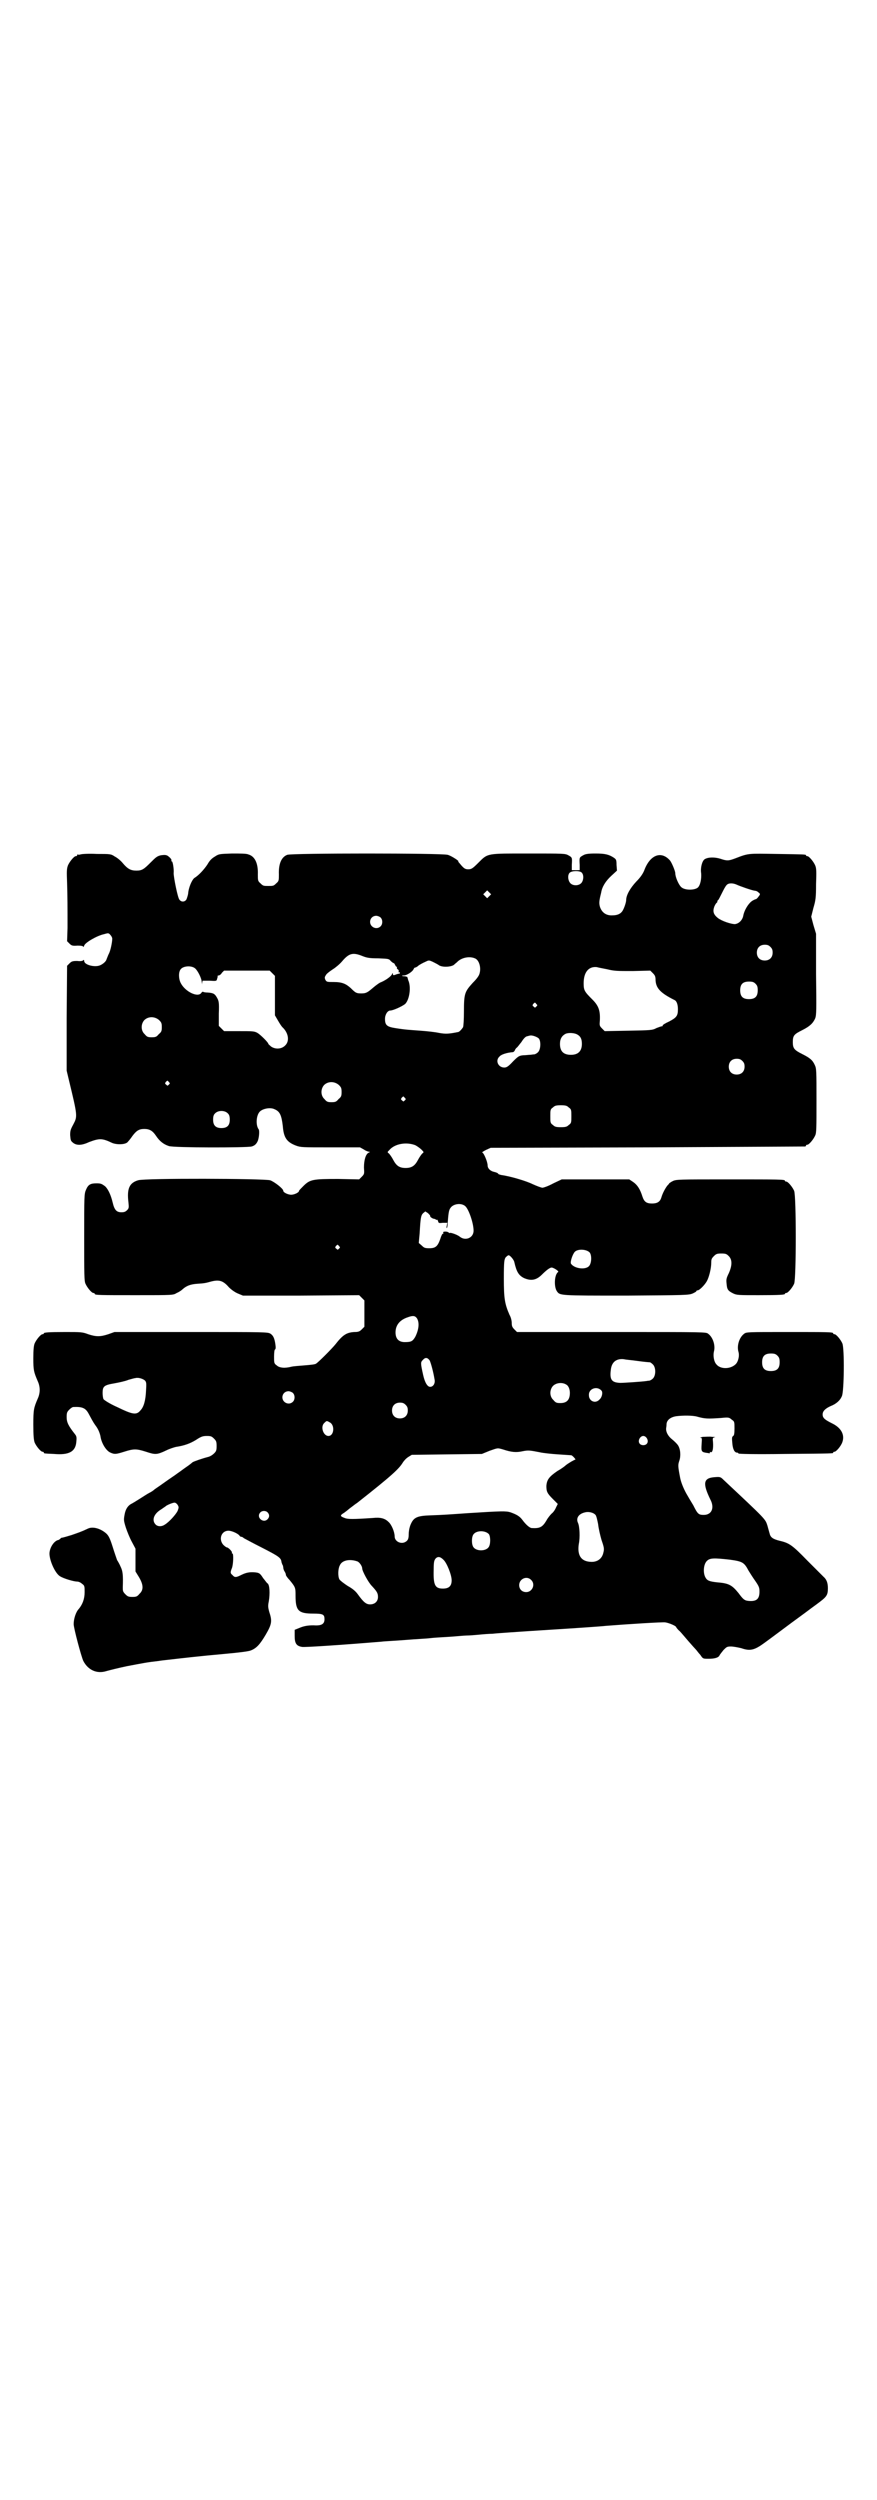 <?xml version="1.0" standalone="no"?>
<!DOCTYPE svg PUBLIC "-//W3C//DTD SVG 20010904//EN"
 "http://www.w3.org/TR/2001/REC-SVG-20010904/DTD/svg10.dtd">
<svg version="1.0" xmlns="http://www.w3.org/2000/svg"
 width="1000pt" height="2850pt" viewBox="0 0 1000 2850"
 preserveAspectRatio="xMidYMid meet">
<g transform="translate(0,2850) scale(0.5,-0.5)"
fill="#000000" stroke="none">
<path d="M184 3752 c-3 -1 -6 -1 -7 0 0 0 -1 0 -1 -2 0 -1 -1 -2 -3 -2 -4 0
-14 -12 -18 -21 -3 -8 -3 -14 -2 -40 1 -33 1 -54 1 -103 l-1 -30 5 -5 c5 -5 7
-6 19 -5 9 0 13 -1 13 -3 0 -1 1 0 2 3 2 7 30 23 45 26 10 3 11 3 15 -2 2 -2
4 -6 4 -8 0 -8 -4 -28 -8 -35 -2 -4 -4 -10 -5 -12 -1 -5 -8 -11 -15 -14 -12
-5 -36 1 -36 10 0 2 -1 3 -2 2 -1 -2 -6 -3 -14 -2 -11 0 -13 -1 -18 -6 l-5 -5
-1 -120 0 -119 5 -21 c20 -83 20 -83 10 -102 -6 -11 -7 -14 -7 -24 1 -11 1
-13 6 -17 8 -7 20 -7 37 1 24 9 30 9 53 -2 10 -4 27 -4 34 1 3 3 8 9 12 15 9
12 15 16 27 16 12 0 19 -4 27 -16 8 -12 17 -19 29 -23 11 -4 177 -4 189 -1 7
2 11 6 14 13 3 8 4 23 2 26 -7 9 -6 31 2 40 6 7 24 11 34 6 12 -5 16 -13 19
-39 2 -26 9 -36 30 -44 11 -4 14 -4 79 -4 l67 0 9 -5 c4 -3 10 -5 12 -5 2 0 2
-1 -1 -2 -7 -3 -11 -17 -11 -34 1 -14 1 -15 -5 -21 l-6 -6 -48 1 c-57 0 -64
-1 -79 -16 -5 -5 -10 -10 -10 -11 0 -4 -11 -9 -18 -9 -7 0 -18 5 -18 9 0 5
-21 21 -30 24 -16 4 -286 5 -301 0 -20 -6 -26 -19 -22 -51 1 -11 1 -13 -3 -17
-4 -4 -7 -5 -13 -5 -11 0 -16 5 -20 22 -4 17 -10 30 -17 37 -8 6 -10 7 -20 7
-14 0 -19 -3 -24 -15 -4 -9 -4 -15 -4 -108 0 -85 0 -100 3 -106 4 -9 14 -21
18 -21 2 0 3 -1 3 -2 0 -3 12 -3 95 -3 84 0 84 0 92 5 5 2 11 6 14 9 8 7 17
11 33 12 17 1 20 2 31 5 19 5 28 2 41 -13 5 -5 13 -11 20 -14 l12 -5 132 0
133 1 6 -6 6 -6 0 -30 0 -30 -6 -6 c-5 -5 -8 -6 -17 -6 -17 -1 -26 -6 -43 -28
-9 -11 -38 -40 -44 -44 -2 -2 -14 -3 -26 -4 -12 -1 -26 -2 -30 -3 -15 -4 -28
-3 -34 3 -6 4 -6 6 -6 20 0 9 1 16 2 16 2 1 2 5 1 12 -2 14 -5 20 -11 24 -6 4
-12 4 -181 4 l-175 0 -14 -5 c-18 -6 -28 -6 -46 0 -13 5 -17 5 -52 5 -39 0
-49 -1 -49 -3 0 -1 -1 -2 -3 -2 -4 0 -14 -12 -18 -21 -2 -5 -3 -14 -3 -34 0
-27 1 -31 10 -52 6 -13 6 -27 0 -40 -9 -21 -10 -25 -10 -59 0 -26 1 -35 3 -41
4 -9 14 -21 18 -21 2 0 3 -1 3 -2 0 -2 0 -2 23 -3 34 -3 49 5 51 27 1 10 1 13
-3 18 -15 19 -19 27 -19 39 0 10 1 12 6 17 3 3 7 6 9 6 20 1 28 -2 35 -15 6
-11 10 -19 15 -26 7 -9 10 -17 12 -25 2 -16 13 -34 23 -38 9 -4 12 -4 31 2 22
7 28 7 50 0 21 -7 25 -7 46 3 8 4 18 7 22 8 20 3 33 8 46 16 12 8 16 9 25 9 9
0 11 -1 16 -6 5 -5 6 -7 6 -17 0 -10 -1 -12 -6 -17 -3 -3 -9 -7 -14 -8 -12 -3
-32 -10 -35 -12 -1 -1 -7 -6 -13 -10 -6 -4 -15 -11 -21 -15 -5 -4 -19 -13 -30
-21 -11 -8 -22 -15 -24 -17 -2 -2 -7 -5 -11 -7 -4 -2 -13 -8 -21 -13 -8 -5
-16 -10 -18 -11 -9 -4 -15 -13 -17 -26 -2 -11 -2 -13 3 -29 3 -9 9 -24 14 -33
l8 -15 0 -26 0 -26 8 -13 c10 -17 11 -29 1 -38 -5 -6 -7 -7 -16 -7 -9 0 -11 1
-16 6 -6 6 -6 8 -6 16 1 28 0 37 -5 47 -2 5 -6 12 -8 15 -1 3 -6 17 -10 30 -6
19 -9 25 -14 30 -13 12 -31 17 -42 12 -17 -8 -21 -9 -38 -15 -10 -3 -20 -6
-22 -6 -1 0 -3 -1 -3 -2 -1 -1 -3 -2 -4 -3 -9 -1 -19 -14 -21 -28 -2 -15 12
-48 24 -55 8 -5 31 -12 39 -12 3 0 8 -2 11 -5 6 -4 6 -6 6 -19 0 -16 -5 -28
-13 -38 -7 -7 -12 -23 -12 -35 0 -9 17 -73 22 -84 11 -21 31 -30 53 -23 7 2
27 7 46 11 37 7 46 9 73 12 5 1 16 2 24 3 26 3 69 8 125 13 34 3 57 6 61 8 13
5 21 14 34 36 14 24 15 31 8 52 -3 11 -3 14 -1 24 3 18 2 38 -3 41 -1 0 -5 6
-10 12 -7 11 -9 12 -18 13 -12 1 -20 0 -32 -6 -12 -6 -15 -6 -20 0 -5 4 -5 6
-1 16 3 8 4 33 1 33 -1 0 -2 1 -1 2 1 2 -8 12 -12 12 -1 0 -5 3 -8 6 -11 13
-4 32 12 32 7 0 21 -6 25 -11 1 -2 3 -3 5 -3 1 0 3 -1 5 -3 2 -1 20 -11 42
-22 39 -20 43 -23 44 -33 1 -3 2 -6 3 -7 0 -1 1 -3 1 -5 0 -2 1 -6 3 -9 2 -3
3 -6 3 -8 0 -1 3 -6 8 -11 14 -17 14 -18 14 -36 0 -34 6 -41 40 -41 23 0 26
-2 26 -13 0 -10 -6 -14 -19 -14 -16 1 -28 -1 -39 -6 l-10 -4 0 -14 c0 -17 4
-23 17 -25 6 -1 84 4 181 12 7 1 32 2 56 4 24 2 48 3 55 4 7 1 26 2 42 3 17 1
35 3 41 3 6 0 19 1 29 2 10 1 23 2 30 2 7 1 65 5 129 9 64 4 122 8 129 9 50 4
131 9 136 8 8 -1 25 -8 25 -11 0 0 3 -5 8 -9 4 -4 13 -15 20 -23 7 -8 15 -17
17 -19 2 -2 6 -8 10 -12 6 -9 6 -9 19 -9 15 0 23 3 25 8 1 2 5 7 9 12 7 7 8 8
17 8 5 0 16 -2 24 -4 20 -7 30 -4 52 12 22 16 43 32 62 46 8 6 22 16 30 22 8
6 20 15 27 20 23 17 26 20 26 37 0 12 -3 20 -10 26 -3 3 -19 19 -37 37 -34 35
-41 40 -63 45 -16 4 -21 8 -23 17 -1 3 -3 11 -5 18 -5 15 -3 13 -100 104 -7 7
-8 7 -21 6 -25 -2 -27 -14 -9 -51 10 -19 3 -35 -15 -35 -12 0 -14 2 -24 22 -5
8 -12 20 -16 27 -6 11 -12 25 -14 36 -5 26 -5 29 -2 38 4 11 3 27 -3 36 -2 3
-8 9 -13 13 -9 7 -14 16 -14 24 0 2 1 6 1 10 0 10 9 17 22 19 15 2 38 2 48 -1
18 -5 24 -5 54 -3 19 2 19 1 25 -4 6 -4 6 -5 6 -20 0 -12 -1 -16 -3 -17 -3 -2
-3 -5 -2 -16 1 -14 5 -22 11 -22 2 0 3 -1 3 -2 0 -1 36 -2 106 -1 113 1 110 1
110 3 0 1 1 2 3 2 4 0 15 13 18 22 6 17 -3 33 -24 43 -16 8 -21 12 -21 20 0 7
5 13 18 19 13 5 22 13 26 23 5 11 6 108 1 120 -4 9 -14 21 -18 21 -2 0 -3 1
-3 2 0 3 -12 3 -104 3 -92 0 -94 0 -99 -4 -11 -8 -17 -27 -13 -41 3 -10 -1
-24 -7 -29 -12 -11 -34 -11 -43 0 -6 6 -8 20 -6 29 4 14 -2 33 -13 41 -5 4 -5
4 -220 4 l-216 0 -6 6 c-5 5 -6 8 -6 15 0 5 -2 13 -5 18 -11 25 -13 38 -13 83
0 39 1 43 4 48 2 2 5 5 7 5 3 0 12 -10 13 -16 5 -22 10 -30 22 -36 16 -7 28
-5 41 8 10 10 18 16 22 16 4 0 17 -8 15 -10 -9 -6 -10 -34 -3 -44 7 -10 5 -10
158 -10 135 1 143 1 152 5 4 2 8 4 8 5 0 1 1 2 3 2 4 0 16 12 21 21 5 9 10 29
10 42 0 8 1 10 6 15 5 5 7 6 17 6 10 0 12 -1 17 -6 8 -8 8 -21 0 -39 -6 -12
-6 -15 -5 -24 1 -13 3 -16 15 -22 8 -4 13 -4 58 -4 50 0 60 1 60 3 0 1 1 2 3
2 4 0 14 12 18 21 5 11 5 201 0 212 -4 9 -14 21 -18 21 -2 0 -3 1 -3 2 0 3
-13 3 -129 3 -114 0 -119 0 -127 -4 -4 -2 -8 -5 -8 -5 0 -1 -2 -3 -4 -5 -4 -5
-11 -17 -14 -28 -3 -9 -9 -13 -21 -13 -13 0 -18 4 -22 16 -5 16 -11 26 -21 33
l-9 6 -77 0 -77 0 -19 -9 c-11 -6 -22 -10 -25 -10 -3 0 -13 4 -22 8 -14 7 -50
18 -72 21 -4 1 -7 2 -7 3 0 1 -4 3 -9 4 -9 2 -15 8 -15 15 0 8 -9 29 -12 29
-2 0 2 3 8 6 l11 5 357 1 c196 1 358 2 360 2 1 0 2 1 2 2 0 1 1 2 3 2 4 0 14
12 18 21 3 6 3 18 3 80 0 67 0 73 -4 81 -5 11 -11 16 -29 25 -18 9 -21 13 -21
27 0 15 3 18 21 27 18 9 25 16 30 27 3 8 3 20 2 101 l0 92 -6 20 -5 19 5 20
c5 17 6 23 6 54 1 28 1 36 -2 43 -4 9 -14 21 -18 21 -2 0 -3 1 -3 2 0 2 -2 2
-66 3 -66 1 -64 2 -95 -10 -16 -6 -19 -6 -34 -1 -13 4 -28 4 -36 -1 -6 -4 -10
-20 -8 -32 1 -13 -2 -28 -8 -33 -8 -6 -29 -6 -37 1 -6 5 -14 23 -14 32 0 5 -8
24 -12 29 -20 23 -46 13 -59 -23 -3 -7 -8 -15 -18 -25 -14 -15 -23 -31 -23
-42 0 -6 -6 -23 -10 -27 -4 -5 -11 -8 -21 -8 -15 -1 -25 7 -29 20 -2 8 -2 12
3 32 2 13 10 26 23 38 l13 12 -1 13 c0 12 -1 13 -7 17 -11 7 -20 9 -41 9 -16
0 -23 -1 -28 -4 -9 -5 -9 -5 -8 -22 l0 -12 -9 0 -9 0 0 12 c1 17 1 17 -8 22
-7 4 -11 4 -89 4 -98 0 -94 1 -116 -21 -13 -13 -16 -15 -23 -15 -6 0 -9 1 -16
9 -4 5 -8 9 -7 9 4 0 -16 13 -24 15 -14 4 -356 4 -366 0 -13 -5 -20 -20 -19
-45 0 -13 0 -15 -6 -20 -6 -6 -7 -6 -18 -6 -11 0 -12 0 -18 6 -6 5 -6 7 -6 20
1 26 -7 42 -22 46 -4 2 -19 2 -37 2 -29 -1 -30 -1 -39 -7 -7 -4 -12 -9 -17
-18 -8 -12 -20 -25 -30 -31 -5 -4 -13 -21 -14 -36 -1 -5 -3 -11 -4 -13 -4 -6
-12 -6 -16 0 -4 5 -13 51 -13 60 1 9 -2 27 -4 27 -1 0 -2 1 -1 2 1 2 -3 7 -9
11 -4 2 -7 2 -15 1 -9 -2 -12 -5 -23 -16 -16 -16 -20 -19 -33 -19 -13 0 -20 4
-31 17 -4 5 -12 12 -18 15 -9 6 -10 6 -41 6 -18 1 -34 0 -37 -1z m1142 -41 c6
-5 5 -18 0 -24 -6 -7 -19 -7 -25 -1 -6 6 -7 19 -2 24 5 5 22 5 27 1z m354 -28
c6 -3 34 -13 42 -14 3 0 6 -2 8 -4 4 -3 4 -4 0 -9 -2 -3 -5 -6 -6 -6 -1 0 -6
-2 -10 -5 -8 -6 -17 -21 -19 -33 -2 -10 -10 -18 -19 -19 -9 0 -30 7 -39 14
-10 8 -12 15 -8 26 2 5 5 9 6 9 0 0 1 1 1 3 0 1 1 3 2 3 1 1 4 7 8 15 4 8 8
16 11 19 4 5 14 5 23 1z m-564 -26 l-5 -5 -4 4 -5 5 4 4 5 5 4 -4 5 -5 -4 -4z
m-248 -49 c5 -5 5 -15 0 -20 -9 -9 -24 -2 -24 10 0 8 6 14 14 14 3 0 8 -2 10
-4z m889 -67 c4 -4 5 -7 5 -13 0 -11 -7 -18 -18 -18 -11 0 -18 7 -18 18 0 11
7 18 18 18 6 0 9 -1 13 -5z m-930 -21 c10 -4 17 -5 36 -5 23 -1 24 -1 28 -6 3
-3 6 -5 7 -5 1 0 2 -2 3 -4 1 -2 2 -4 3 -4 1 0 2 -1 1 -2 0 -1 0 -3 2 -4 2 -1
3 -4 2 -5 0 -2 0 -3 1 -2 1 1 2 0 2 -1 0 -1 -1 -2 -1 -2 -4 0 -8 -2 -11 -3 -3
-1 -4 0 -4 2 0 3 -1 3 -2 0 -2 -5 -13 -13 -24 -18 -4 -1 -12 -7 -18 -12 -14
-12 -17 -14 -28 -14 -11 0 -13 1 -24 12 -11 10 -20 14 -39 14 -15 0 -16 0 -19
5 -2 5 -2 6 2 12 2 3 9 8 15 12 5 3 15 11 21 18 16 19 25 21 47 12z m258 -6
c8 -5 12 -20 9 -32 -1 -6 -6 -13 -16 -23 -18 -20 -20 -24 -20 -65 0 -18 -1
-34 -2 -36 -3 -5 -9 -11 -11 -11 -20 -4 -28 -5 -44 -2 -9 2 -28 4 -42 5 -26 2
-33 2 -58 6 -19 3 -23 7 -23 21 0 10 6 19 12 19 7 0 28 10 34 15 10 10 14 39
7 54 -1 4 -2 7 -2 7 0 1 -2 1 -5 2 -8 0 -10 2 -3 2 7 0 20 9 22 14 1 2 2 4 4
4 1 0 5 2 8 5 3 2 10 6 15 8 8 4 8 4 17 0 4 -2 10 -5 13 -7 7 -6 28 -5 35 0 3
3 6 5 7 6 10 11 30 15 43 8z m-640 -22 c6 -5 15 -23 15 -31 1 -6 1 -7 1 -2 l1
5 16 0 c15 -1 16 -1 17 4 1 3 2 6 1 7 0 0 1 1 3 1 1 0 5 2 7 6 l5 5 52 0 52 0
6 -6 6 -6 0 -45 0 -45 7 -12 c4 -7 8 -13 10 -15 14 -13 17 -32 6 -42 -8 -8
-22 -9 -32 -2 -3 3 -6 5 -6 6 0 3 -18 21 -25 25 -7 4 -11 4 -42 4 l-34 0 -6 6
-6 6 0 28 c1 25 0 29 -4 36 -5 9 -8 11 -21 12 -6 0 -11 1 -11 2 -1 0 -3 -1 -4
-3 -8 -11 -37 3 -47 23 -5 10 -5 25 0 31 6 8 25 9 33 2z m940 -2 c16 -4 23 -4
58 -4 l40 1 6 -6 c5 -5 6 -8 6 -16 1 -18 11 -29 43 -45 5 -2 8 -10 8 -21 0
-15 -3 -19 -20 -28 -9 -4 -15 -8 -15 -9 1 -1 0 -2 -2 -2 -1 0 -7 -2 -12 -4 -9
-5 -13 -5 -64 -6 l-54 -1 -6 6 c-6 6 -6 7 -5 19 1 22 -3 33 -17 47 -18 18 -20
21 -20 37 0 25 11 39 30 37 3 -1 14 -3 24 -5z m338 -33 c4 -4 5 -7 5 -15 0
-14 -6 -20 -20 -20 -14 0 -20 6 -20 20 0 14 6 20 20 20 8 0 11 -1 15 -5z
m-500 -46 c3 -3 3 -3 0 -6 -3 -3 -3 -3 -6 0 -3 2 -3 3 -1 6 4 4 4 4 7 0z
m-860 -37 c5 -5 6 -7 6 -16 0 -9 -1 -11 -7 -16 -5 -6 -7 -7 -16 -7 -9 0 -11 1
-16 7 -9 8 -9 23 -1 32 9 9 24 9 34 0z m954 -33 c7 -4 10 -10 10 -21 0 -17 -9
-25 -25 -25 -17 0 -25 8 -25 25 0 12 5 19 13 23 7 3 21 2 27 -2z m-88 -9 c5
-7 4 -25 -2 -31 -3 -3 -7 -5 -9 -5 -3 0 -7 -1 -10 -1 -3 0 -9 -1 -15 -1 -9 -1
-11 -2 -23 -14 -11 -12 -15 -14 -20 -14 -14 0 -21 16 -11 25 4 5 17 9 30 10 2
0 4 2 5 4 1 3 3 5 4 6 2 1 6 7 11 13 5 8 9 12 12 13 4 1 7 2 8 2 5 1 16 -3 20
-7z m464 -51 c4 -4 5 -7 5 -13 0 -11 -7 -18 -18 -18 -11 0 -18 7 -18 18 0 11
7 18 18 18 6 0 9 -1 13 -5z m-1308 -48 c3 -3 3 -3 0 -6 -3 -3 -3 -3 -6 0 -3 2
-3 3 -1 6 4 4 4 4 7 0z m388 -7 c5 -5 6 -7 6 -16 0 -9 -1 -11 -7 -16 -5 -6 -7
-7 -16 -7 -9 0 -11 1 -16 7 -9 8 -9 23 -1 32 9 9 24 9 34 0z m150 -29 c3 -3 3
-3 0 -6 -3 -3 -3 -3 -6 0 -3 2 -3 3 -1 6 4 4 4 4 7 0z m374 -22 c6 -4 6 -6 6
-20 0 -14 0 -16 -6 -20 -4 -4 -7 -5 -18 -5 -11 0 -14 1 -18 5 -6 4 -6 6 -6 20
0 14 0 16 6 20 4 4 7 5 18 5 11 0 14 -1 18 -5z m-777 -14 c3 -3 4 -7 4 -14 0
-13 -6 -19 -19 -19 -13 0 -19 6 -19 19 0 7 1 11 4 14 7 8 23 8 30 0z m427 -72
c4 -2 11 -7 14 -10 6 -6 6 -6 2 -9 -2 -2 -7 -9 -10 -15 -7 -13 -14 -18 -28
-18 -14 0 -21 5 -28 18 -3 6 -8 13 -10 15 -4 3 -4 3 1 8 12 14 38 19 59 11z
m114 -139 c8 -7 19 -39 19 -56 0 -16 -18 -24 -31 -14 -6 5 -21 10 -23 9 -1 -1
-2 0 -3 1 -1 1 -4 2 -7 2 -5 0 -6 -1 -5 -3 0 -2 0 -3 -1 -2 -1 1 -4 -5 -6 -12
-6 -17 -11 -21 -25 -21 -10 0 -12 1 -17 6 l-7 6 2 22 c2 36 3 41 8 46 l5 4 6
-4 c3 -3 5 -5 5 -6 -1 -2 4 -6 9 -7 2 0 4 -1 4 -2 0 0 1 -1 2 0 1 1 2 -1 3 -3
1 -5 2 -5 11 -4 l10 0 -1 -6 c-1 -4 -1 -6 0 -6 1 1 2 6 2 12 2 27 3 31 9 37 8
7 23 8 31 1z m-288 -91 c3 -3 3 -3 0 -6 -3 -3 -3 -3 -6 0 -3 2 -3 3 -1 6 4 4
4 4 7 0z m572 -15 c5 -7 4 -25 -2 -31 -9 -9 -34 -5 -41 6 -2 4 4 22 9 27 7 7
27 6 34 -2z m-394 -150 c6 -10 4 -26 -4 -42 -6 -10 -9 -12 -24 -12 -14 0 -21
8 -21 22 0 17 10 29 29 35 11 4 16 3 20 -3z m822 -85 c4 -4 5 -7 5 -15 0 -14
-6 -20 -20 -20 -14 0 -20 6 -20 20 0 14 6 20 20 20 8 0 11 -1 15 -5z m-793
-11 c3 -7 8 -25 11 -43 2 -9 -3 -17 -10 -17 -6 0 -12 9 -16 27 -6 27 -6 29 -1
34 6 7 11 6 16 -1z m474 -1 c14 -2 26 -3 28 -3 1 0 4 -2 7 -5 7 -7 7 -25 0
-32 -3 -3 -7 -5 -9 -5 -3 0 -6 -1 -8 -1 -6 -1 -48 -4 -58 -4 -19 1 -24 7 -21
30 2 18 13 26 30 24 3 -1 17 -2 31 -4z m-1123 -45 c3 -4 3 -7 2 -23 -1 -22 -5
-37 -13 -45 -9 -11 -18 -9 -53 8 -16 7 -30 16 -31 18 -1 2 -2 8 -2 14 0 15 3
18 27 22 11 2 25 5 32 8 7 2 14 4 16 4 7 2 18 -2 22 -6z m962 -10 c5 -4 8 -14
6 -25 -2 -11 -9 -16 -21 -16 -9 0 -11 1 -16 7 -9 8 -9 23 -1 32 8 8 23 9 32 2z
m79 -13 c3 -4 1 -15 -5 -20 -9 -10 -24 -4 -24 10 -1 15 19 22 29 10z m-704 -5
c5 -5 5 -15 0 -20 -9 -9 -24 -2 -24 10 0 8 6 14 14 14 3 0 8 -2 10 -4z m257
-27 c4 -4 5 -7 5 -13 0 -11 -7 -18 -18 -18 -11 0 -18 7 -18 18 0 11 7 18 18
18 6 0 9 -1 13 -5z m-173 -40 c12 -6 10 -31 -3 -31 -12 0 -19 22 -9 30 5 5 5
5 12 1z m723 -36 c5 -8 1 -16 -8 -16 -9 0 -13 8 -8 16 2 3 5 5 8 5 3 0 6 -2 8
-5z m-327 -26 c18 -6 29 -7 43 -4 14 3 18 2 39 -2 8 -2 28 -4 43 -5 15 -1 29
-2 30 -2 3 -1 11 -10 9 -10 -2 0 -16 -8 -22 -13 -2 -2 -10 -8 -19 -13 -19 -13
-24 -20 -25 -34 0 -13 2 -17 15 -30 l11 -11 -4 -8 c-2 -5 -6 -11 -10 -14 -3
-3 -9 -10 -12 -16 -9 -15 -15 -18 -33 -17 -5 0 -14 8 -22 19 -6 8 -13 12 -27
17 -10 3 -19 3 -97 -2 -43 -3 -56 -4 -85 -5 -32 -1 -39 -5 -46 -22 -3 -8 -4
-16 -4 -22 0 -7 -1 -11 -4 -14 -10 -10 -28 -3 -28 10 0 10 -7 27 -14 33 -8 8
-18 11 -36 9 -45 -3 -57 -3 -64 0 -11 4 -11 6 -1 12 4 3 8 6 9 7 1 1 5 4 9 7
4 3 9 7 11 8 80 63 96 78 105 93 2 3 7 9 12 12 l8 5 80 1 80 1 17 7 c20 7 18
7 32 3z m-743 -126 c3 -5 3 -6 0 -14 -4 -8 -19 -25 -29 -31 -7 -5 -16 -5 -21
0 -9 9 -5 23 10 33 5 3 10 7 12 8 2 3 17 9 21 9 2 0 5 -2 7 -5z m205 -17 c5
-5 5 -11 0 -16 -10 -10 -27 5 -16 16 4 4 12 4 16 0z m748 -6 c2 -2 4 -11 6
-21 1 -10 5 -27 8 -37 6 -17 6 -20 4 -28 -3 -14 -14 -22 -29 -21 -22 1 -31 15
-27 41 3 14 2 40 -2 48 -5 11 2 21 17 24 8 2 19 -1 23 -6z m-243 -44 c4 -6 4
-24 -1 -30 -7 -9 -27 -9 -34 0 -5 6 -5 24 0 30 7 9 27 9 35 0z m-104 -58 c8
-7 19 -35 19 -47 0 -13 -6 -19 -20 -19 -18 0 -22 8 -21 43 0 17 1 21 4 25 5 6
11 5 18 -2z m653 0 c29 -4 33 -6 43 -25 3 -5 10 -16 15 -23 9 -13 10 -16 10
-25 0 -17 -7 -23 -26 -21 -8 1 -11 3 -22 18 -14 17 -21 22 -46 24 -20 2 -25 4
-29 11 -6 10 -5 30 3 38 7 7 16 7 52 3z m-849 -4 c5 -2 11 -11 11 -16 0 -6 14
-32 22 -40 11 -12 14 -16 14 -25 0 -10 -7 -17 -18 -17 -9 0 -15 5 -28 23 -5 7
-12 13 -23 19 -9 6 -17 12 -19 15 -4 8 -3 25 1 32 5 12 23 15 40 9z m396 -42
c11 -10 3 -28 -11 -28 -9 0 -16 6 -16 16 0 14 17 22 27 12z"/>
<path d="M1603 2424 c-5 -1 -8 -2 -6 -2 4 0 4 -1 3 -15 -1 -17 -1 -18 15 -20
3 -1 5 0 4 1 -1 2 -1 2 2 1 4 -1 6 8 5 23 -1 9 -1 10 4 11 3 0 0 1 -6 1 -6 1
-15 0 -21 0z"/>
</g>
</svg>
